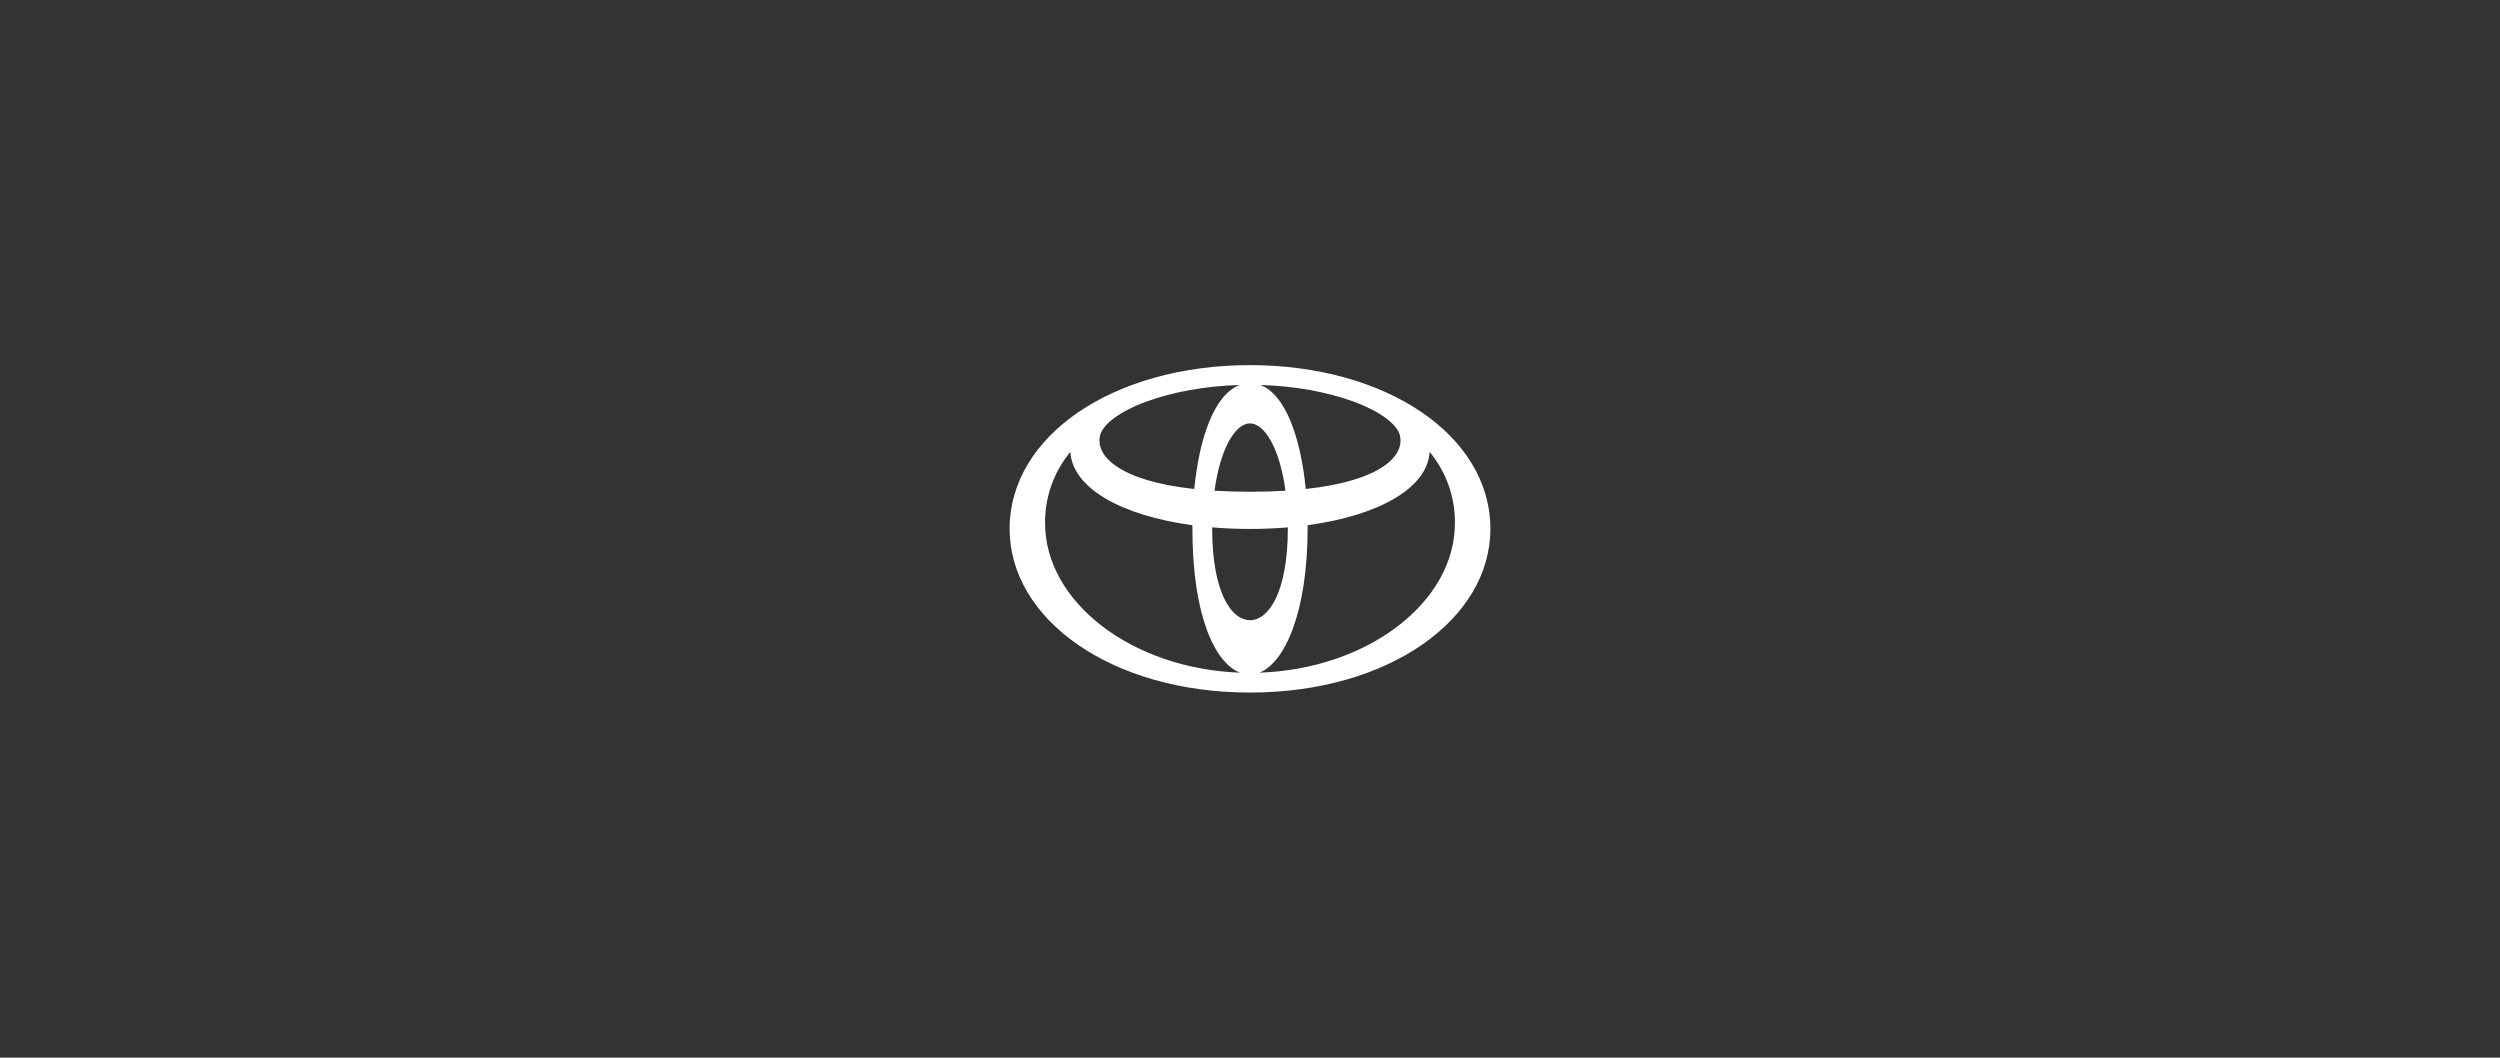 <?xml version="1.0" encoding="utf-8"?>
<!-- Generator: Adobe Illustrator 22.1.0, SVG Export Plug-In . SVG Version: 6.00 Build 0)  -->
<svg version="1.1" id="Layer_1" xmlns="http://www.w3.org/2000/svg" xmlns:xlink="http://www.w3.org/1999/xlink" x="0px" y="0px"
	 viewBox="0 0 1300 550" style="enable-background:new 0 0 1300 550;" xml:space="preserve">
<rect x="0" y="0" width="1300" height="550" fill="#333333" stroke="none"/>
<g>
	<g>
		<defs>
			<rect id="SVGID_1_" width="1300" height="550"/>
		</defs>
		<clipPath id="SVGID_2_">
			<use xlink:href="#SVGID_1_"  style="overflow:visible;"/>
		</clipPath>
		<g style="clip-path:url(#SVGID_2_);">
			
			<path style="fill:#FFFFFF;" d="M650,189.87c-70.805,0-125,36.513-125,85.13c0,47.016,52.812,85.13,125,85.13
				c72.188,0,125-38.114,125-85.13C775,226.383,720.805,189.87,650,189.87z M727.941,226.383
				c2.605,10.495-9.62,23.611-48.952,27.901c-2.62-26.729-10.544-49.308-23.684-54.09c17.687,0.498,34.453,3.489,49.07,8.792
				C718.044,214.144,726.536,220.723,727.941,226.383z M669.68,274.589c0,33.865-10.17,47.902-19.68,47.902
				c-9.509,0-19.68-14.037-19.68-47.902c0-0.118,0.001-0.235,0.002-0.353c6.319,0.535,12.897,0.814,19.678,0.814
				c6.781,0,13.359-0.279,19.678-0.815C669.678,274.354,669.68,274.471,669.68,274.589z M649.994,255.714
				c-6.633,0-12.768-0.189-18.439-0.539c2.988-22.144,10.923-35.019,18.446-35.019s15.457,12.875,18.445,35.018
				C662.77,255.524,656.632,255.714,649.994,255.714z M572.047,226.383c1.398-5.631,9.81-12.173,23.358-17.319
				c14.668-5.353,31.515-8.37,49.291-8.871c-13.141,4.782-21.064,27.362-23.684,54.092
				C581.669,249.997,569.442,236.879,572.047,226.383z M543.434,271.934c0-14.337,4.801-26.726,13.155-36.985
				c1.082,19.008,26.794,33.185,63.458,38.161c-0.003,0.493-0.006,0.986-0.006,1.479c0,45.862,11.758,70.176,24.791,75.198
				C588.863,347.775,543.434,313.302,543.434,271.934z M654.939,349.793c13.124-5.24,25.021-31.327,25.021-75.204
				c0-0.493-0.003-0.986-0.006-1.479c36.664-4.976,62.375-19.153,63.458-38.161c8.353,10.259,13.154,22.648,13.154,36.985
				C756.566,313.358,711.013,347.867,654.939,349.793z"/>
		</g>
	</g>
</g>
</svg>
